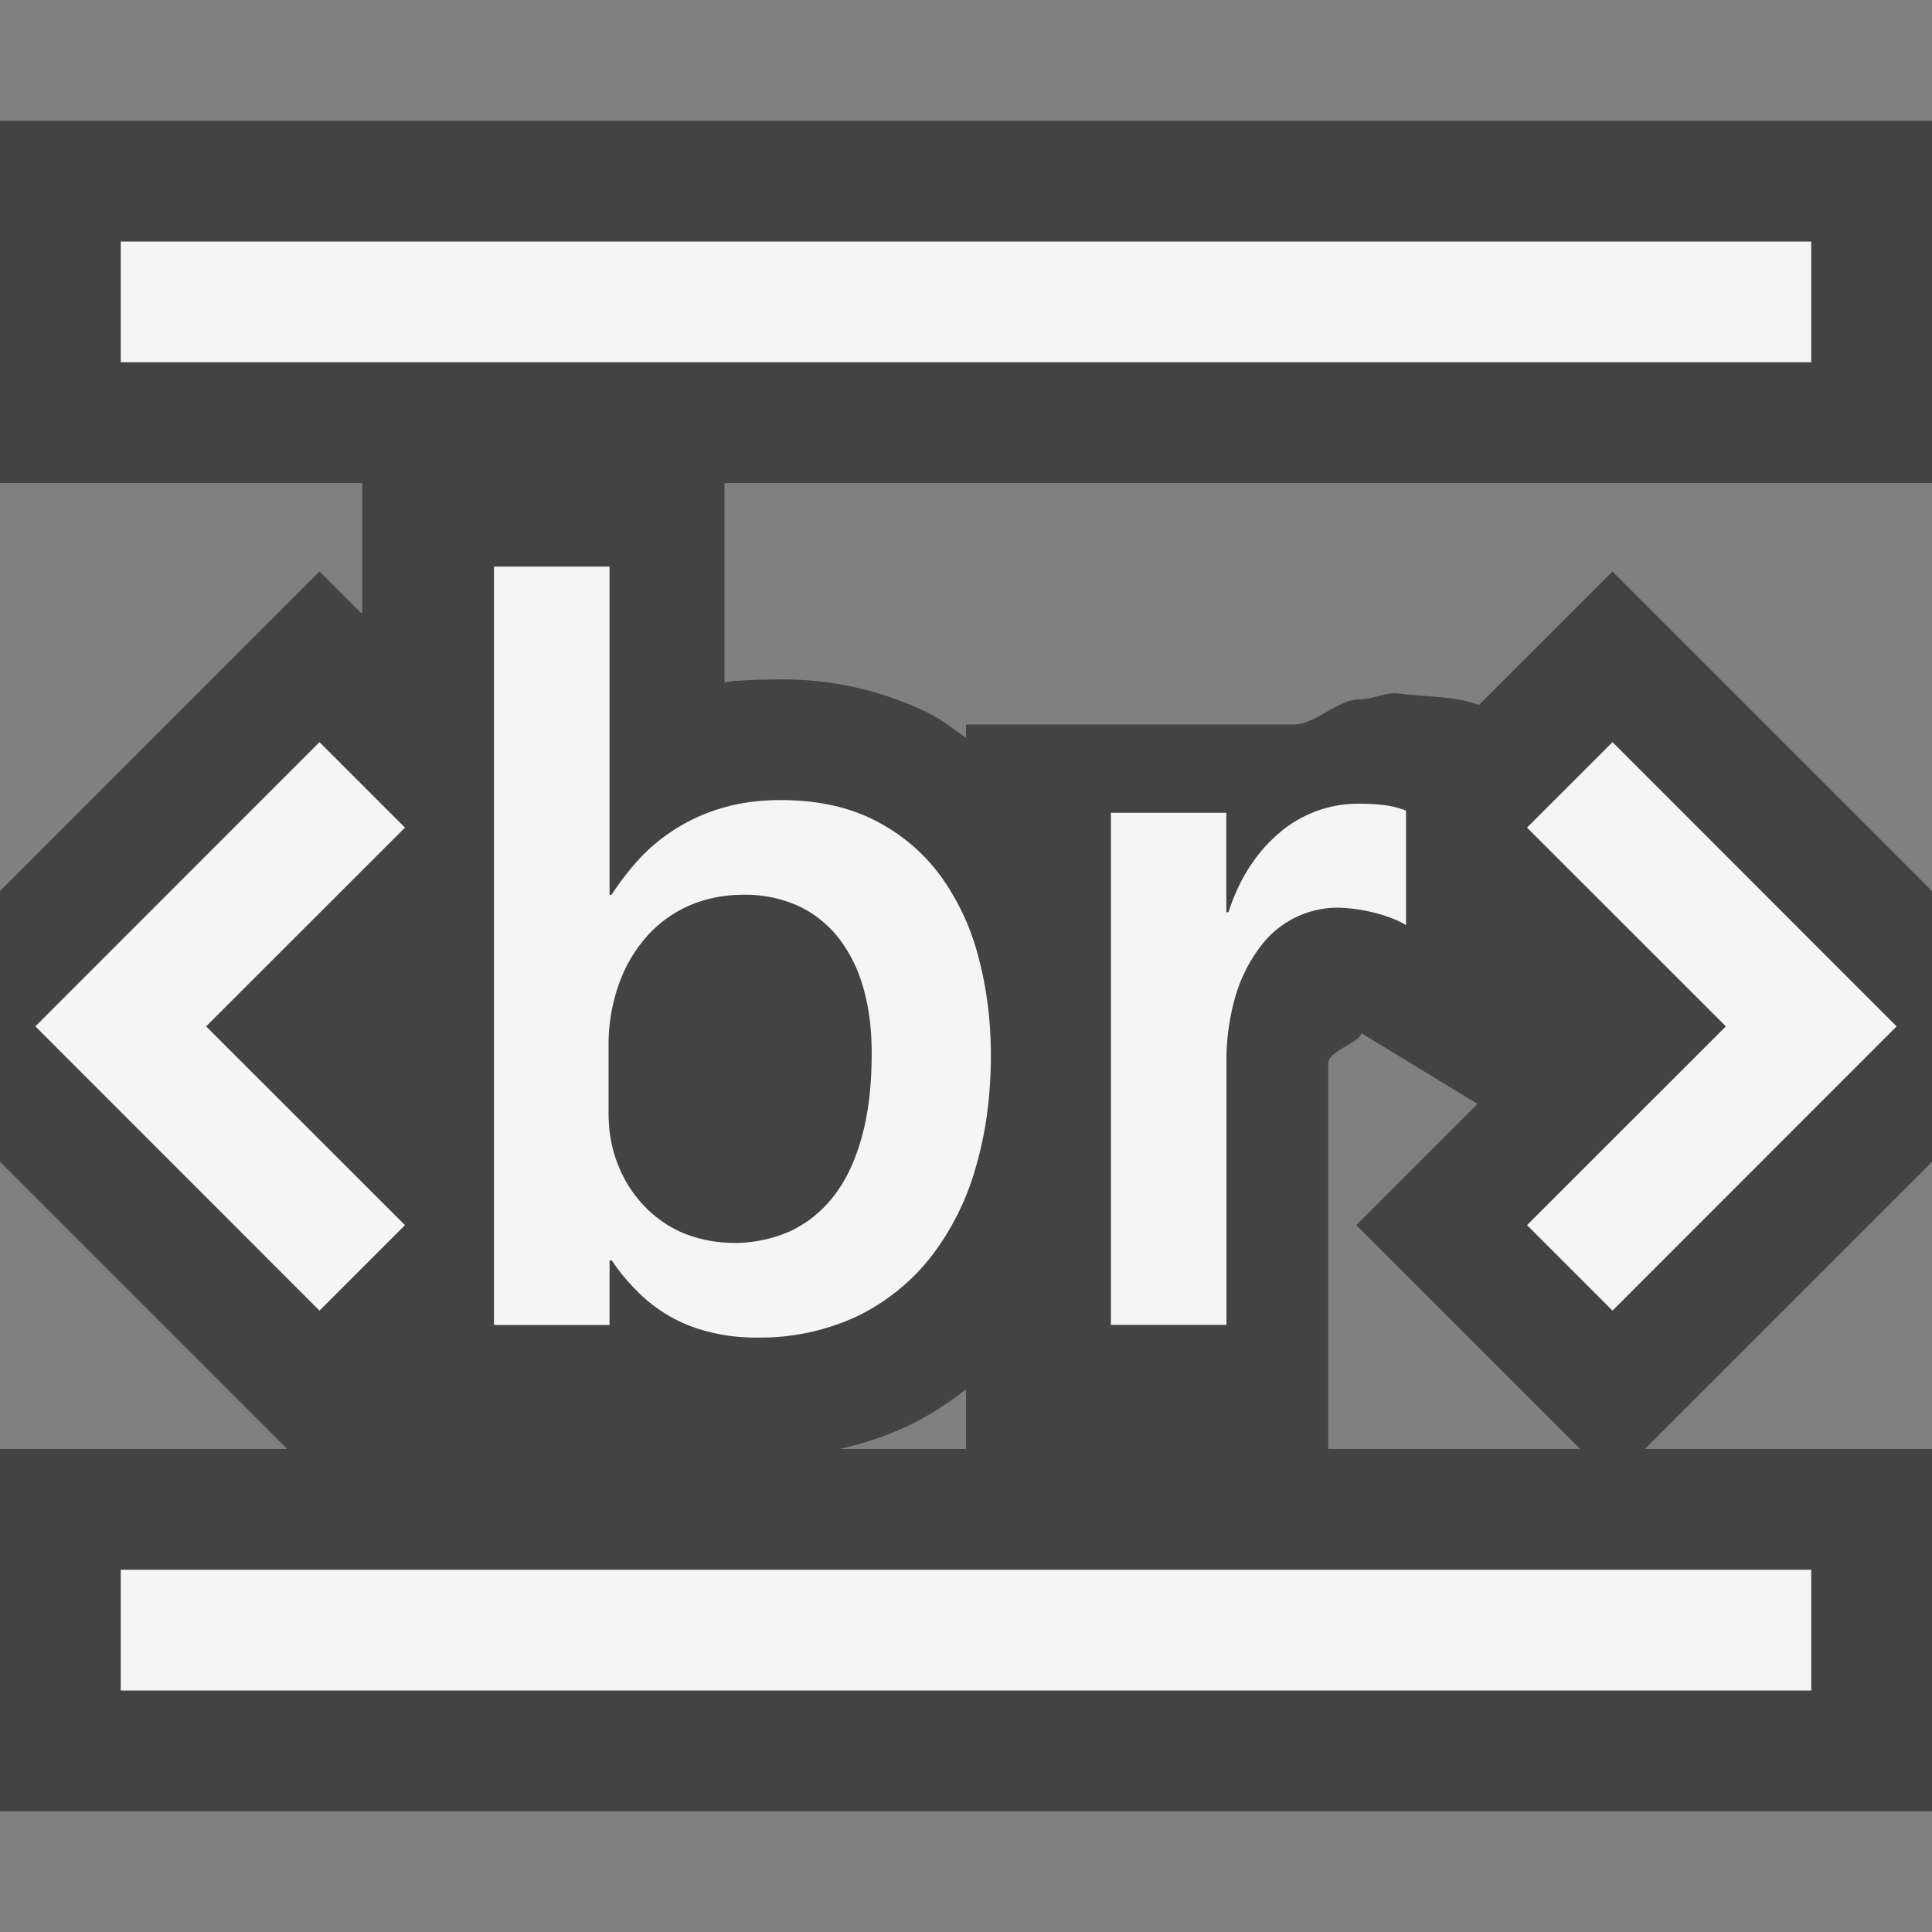 <svg xmlns="http://www.w3.org/2000/svg" viewBox="0 0 16 16"><rect x="0" y="0" width="16" height="16" fill="#808080" stroke="none"/><style>.st0{opacity:0}.st0,.st1{fill:#434343}.st2{fill:#f5f5f5}</style><g id="outline"><path class="st0" d="M0 0h16v16H0z"/><path class="st1" d="M16 4V1H0v3h3v1.086l-.354-.354L0 7.379v2.242L2.379 12H0v3h16v-3h-2.379L16 9.621V7.379l-2.646-2.646-1.105 1.104-.044-.012c-.131-.054-.451-.059-.625-.082-.106-.012-.211.049-.322.049-.18-.001-.362.208-.547.208H8v.11c-.099-.069-.194-.145-.303-.201a2.732 2.732 0 0 0-1.256-.282c-.143 0-.441.01-.441.029V4h10zm-5 4.802c0-.093.266-.175.275-.245l.961.585-1.004 1.004L13.086 12H11V8.802zm-3.465 2.999c.167-.081.319-.183.465-.294V12H6.954c.203-.046.398-.111.581-.199z"/></g><g id="icon_x5F_bg"><path class="st2" d="M1 2h14v1H1zM1 13h14v1H1zM2.646 10.854L.293 8.5l2.353-2.354.708.708L1.707 8.5l1.647 1.646zM13.354 10.854l-.708-.708L14.293 8.5l-1.647-1.646.708-.708L15.707 8.5zM8.206 8.74c0 .334-.042.645-.126.93a2.168 2.168 0 0 1-.373.742 1.738 1.738 0 0 1-.609.489 1.898 1.898 0 0 1-.835.176 1.54 1.54 0 0 1-.399-.049 1.24 1.24 0 0 1-.59-.338 1.616 1.616 0 0 1-.207-.251h-.019v.534h-.957V4.692h.957V7.41h.017c.075-.116.158-.221.248-.317a1.519 1.519 0 0 1 .69-.408c.139-.039.293-.059.462-.059.304 0 .565.057.784.17.22.113.4.267.542.46a2 2 0 0 1 .313.674c.068.256.102.526.102.81zm-.987-.016c0-.202-.023-.383-.07-.545a1.198 1.198 0 0 0-.207-.415.92.92 0 0 0-.334-.263 1.068 1.068 0 0 0-.449-.091c-.166 0-.317.031-.454.091a1.01 1.01 0 0 0-.351.257 1.192 1.192 0 0 0-.23.396 1.486 1.486 0 0 0-.084.512v.559c0 .149.026.289.077.418.051.132.123.243.214.34a.974.974 0 0 0 .325.228 1.143 1.143 0 0 0 .891-.016.986.986 0 0 0 .362-.295c.1-.13.176-.293.23-.491.054-.198.08-.426.08-.685zM11.538 7.609a1.353 1.353 0 0 0-.451-.092.798.798 0 0 0-.661.339 1.258 1.258 0 0 0-.197.404 1.905 1.905 0 0 0-.072.541v2.171H9.2V6.731h.956v.824h.017c.052-.157.117-.293.196-.406a1.26 1.26 0 0 1 .261-.28 1 1 0 0 1 .628-.213c.072 0 .141.004.209.012a.764.764 0 0 1 .177.045v.949a.613.613 0 0 0-.106-.053z"/></g></svg>